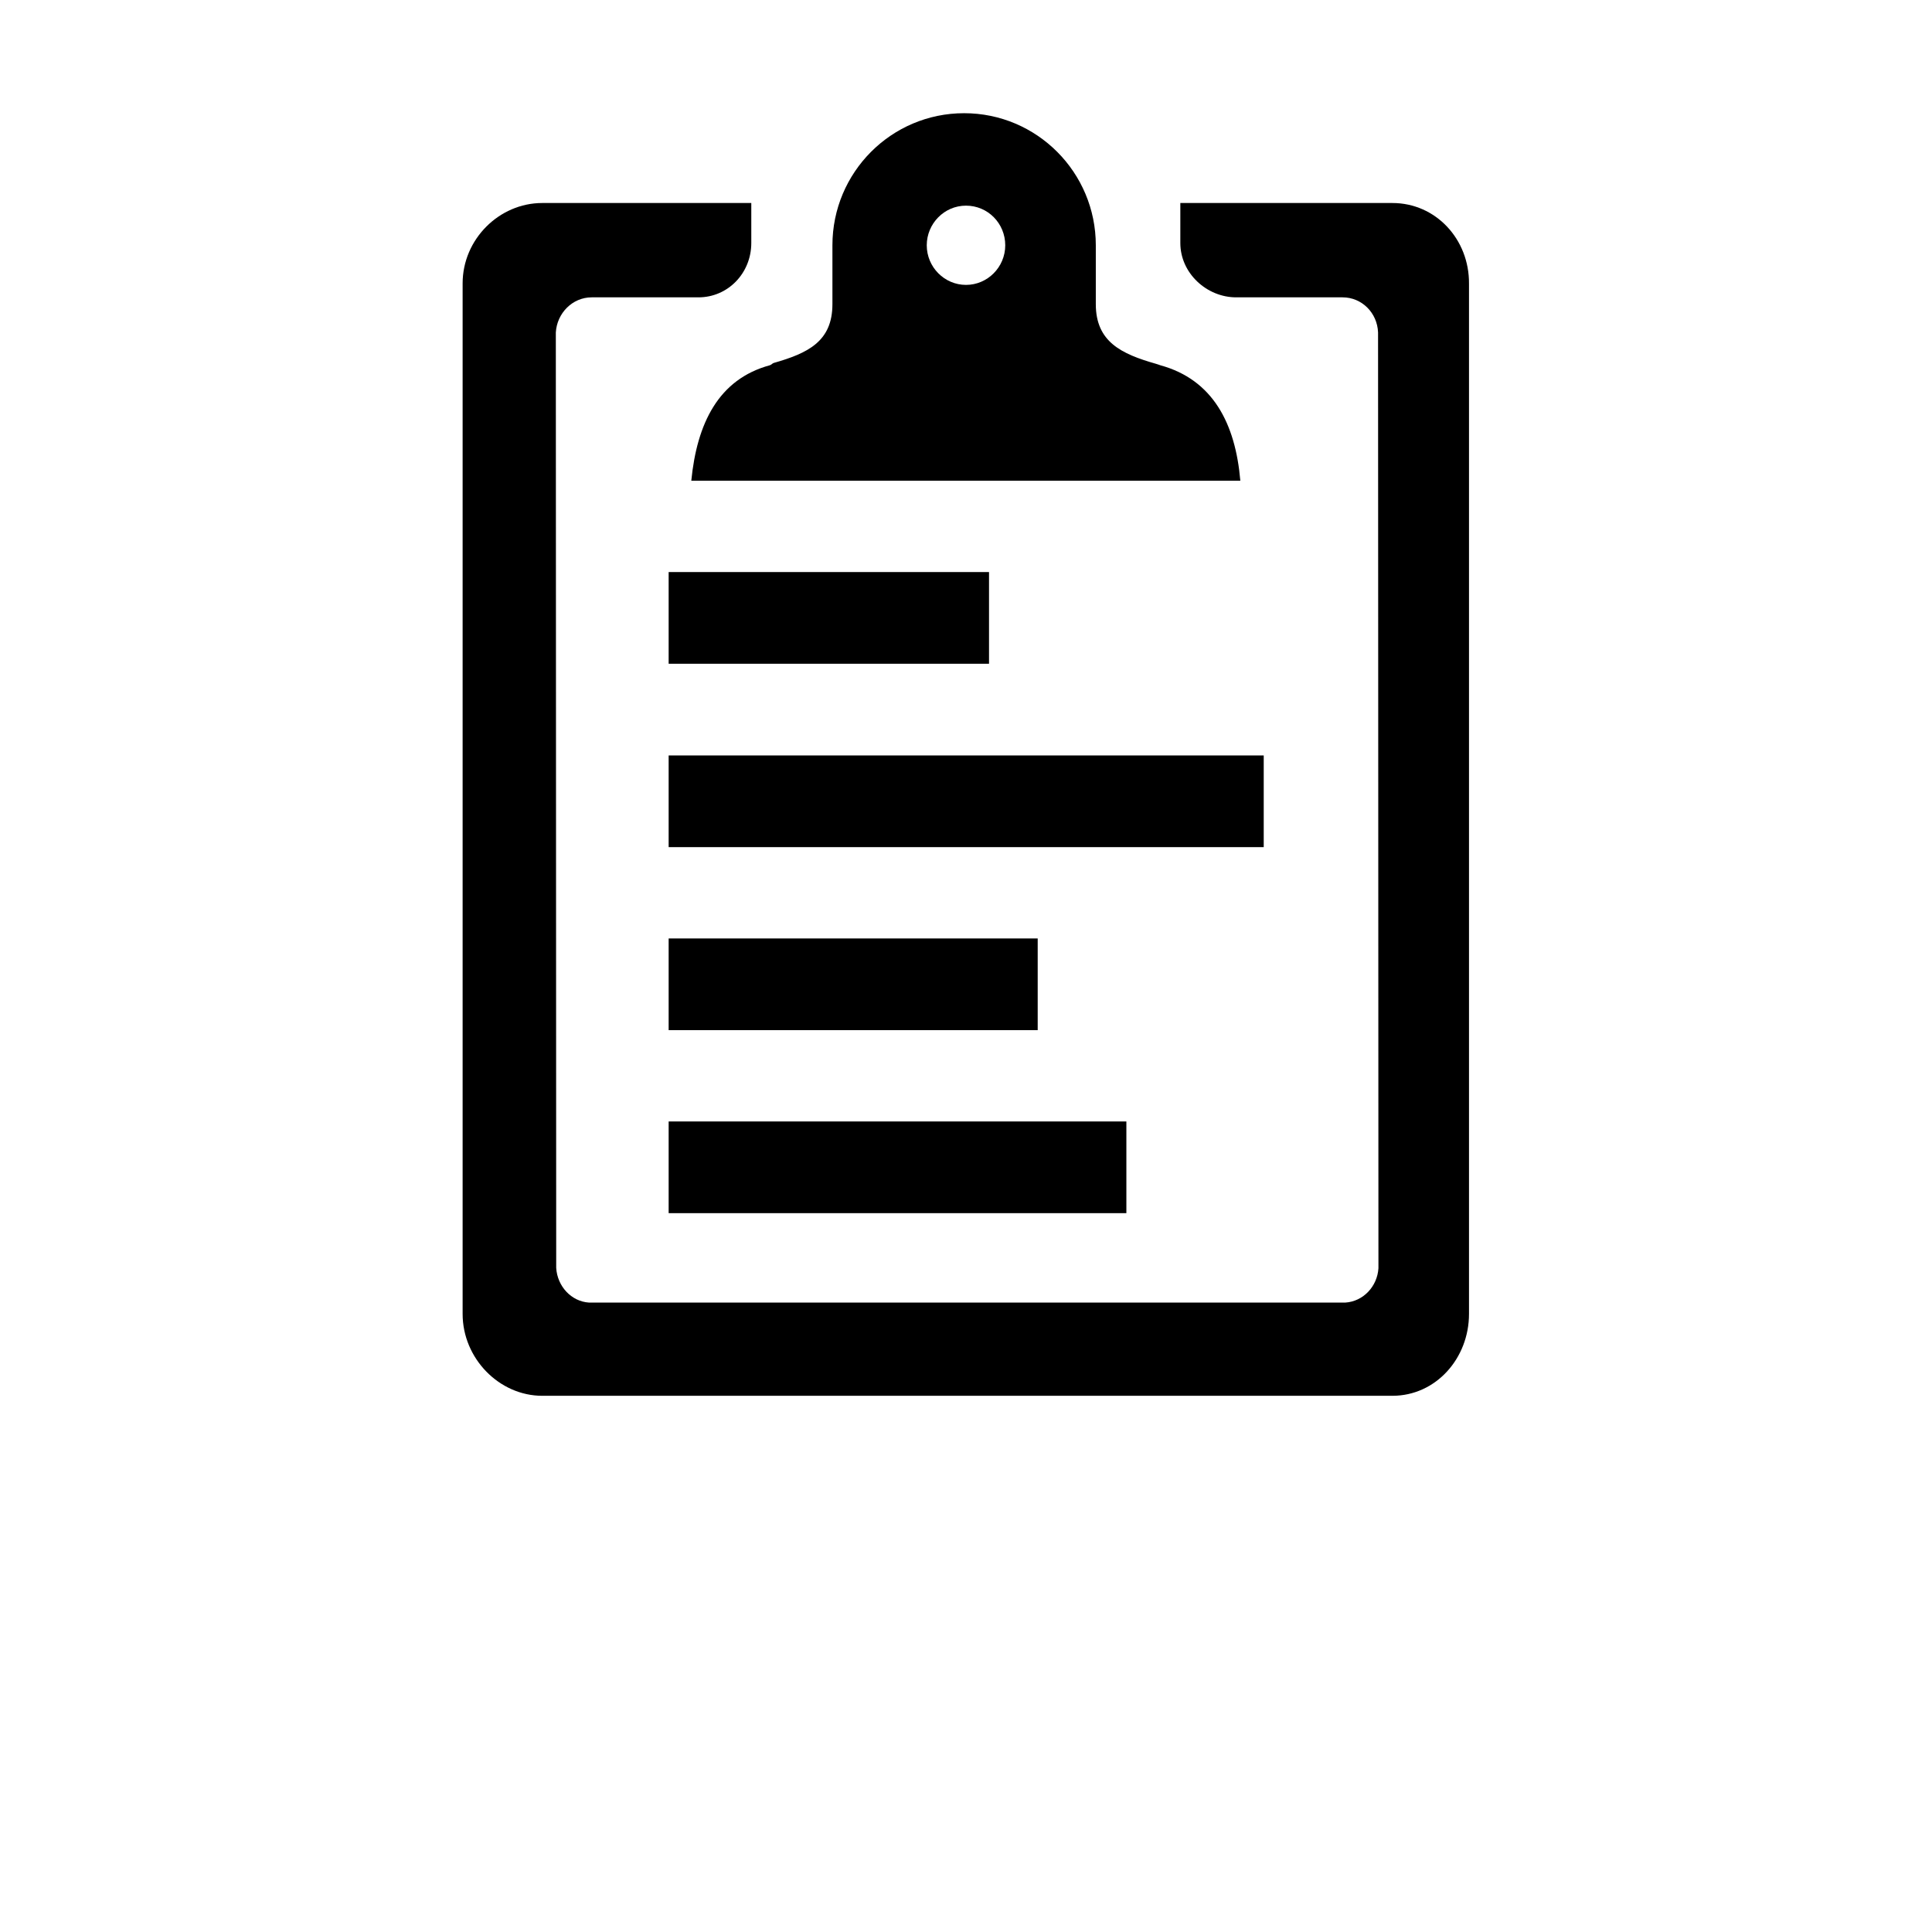 <svg xmlns="http://www.w3.org/2000/svg" width="512" height="512" viewBox="0 0 512 512">
    <path d="M183.2 127.4h145.5c-1.3-15.2-7.3-26.8-21.2-30.6-.3-.1-.8-.3-1.2-.4-9.1-2.6-15.9-5.8-15.9-15.8V65c0-19.3-15.6-35-34.9-35-19.3 0-34.9 15.7-34.9 35v15.6c0 9.9-6.5 13-15.6 15.6-.3.1-.6.5-1 .6-13.6 3.7-19.3 15.4-20.8 30.6zM256 54.5c5.8 0 10.4 4.7 10.4 10.5s-4.7 10.5-10.4 10.5-10.4-4.7-10.4-10.5c0-5.7 4.6-10.5 10.4-10.5z"/>
    <path d="M369 53.8h-56.2v10.6c0 8 7 14.4 14.8 14.4h28.2c5.1 0 9.2 4.1 9.4 9.3l.1 248c-.3 4.8-4 8.8-8.8 9.1H156.1c-4.7-.3-8.4-4.3-8.7-9.2l-.1-247.9c.3-5.1 4.4-9.3 9.5-9.3h28.3c7.8 0 14-6.4 14-14.4V53.8h-55.4c-11.4 0-21.1 9.6-21.1 21.3v273.1c0 11.8 9.7 21.7 21.1 21.7H369c11.5 0 20.3-9.9 20.3-21.7v-273c.1-11.8-8.8-21.4-20.3-21.4z"/>
    <path d="M177.2 151.6h84.9v24.3h-84.9v-24.3zm0 145.6h121.3v24.3H177.2v-24.3zm0-48.5H275V273h-97.8v-24.3zm0-48.5h157.7v24.3H177.2v-24.3z"/>
</svg>
